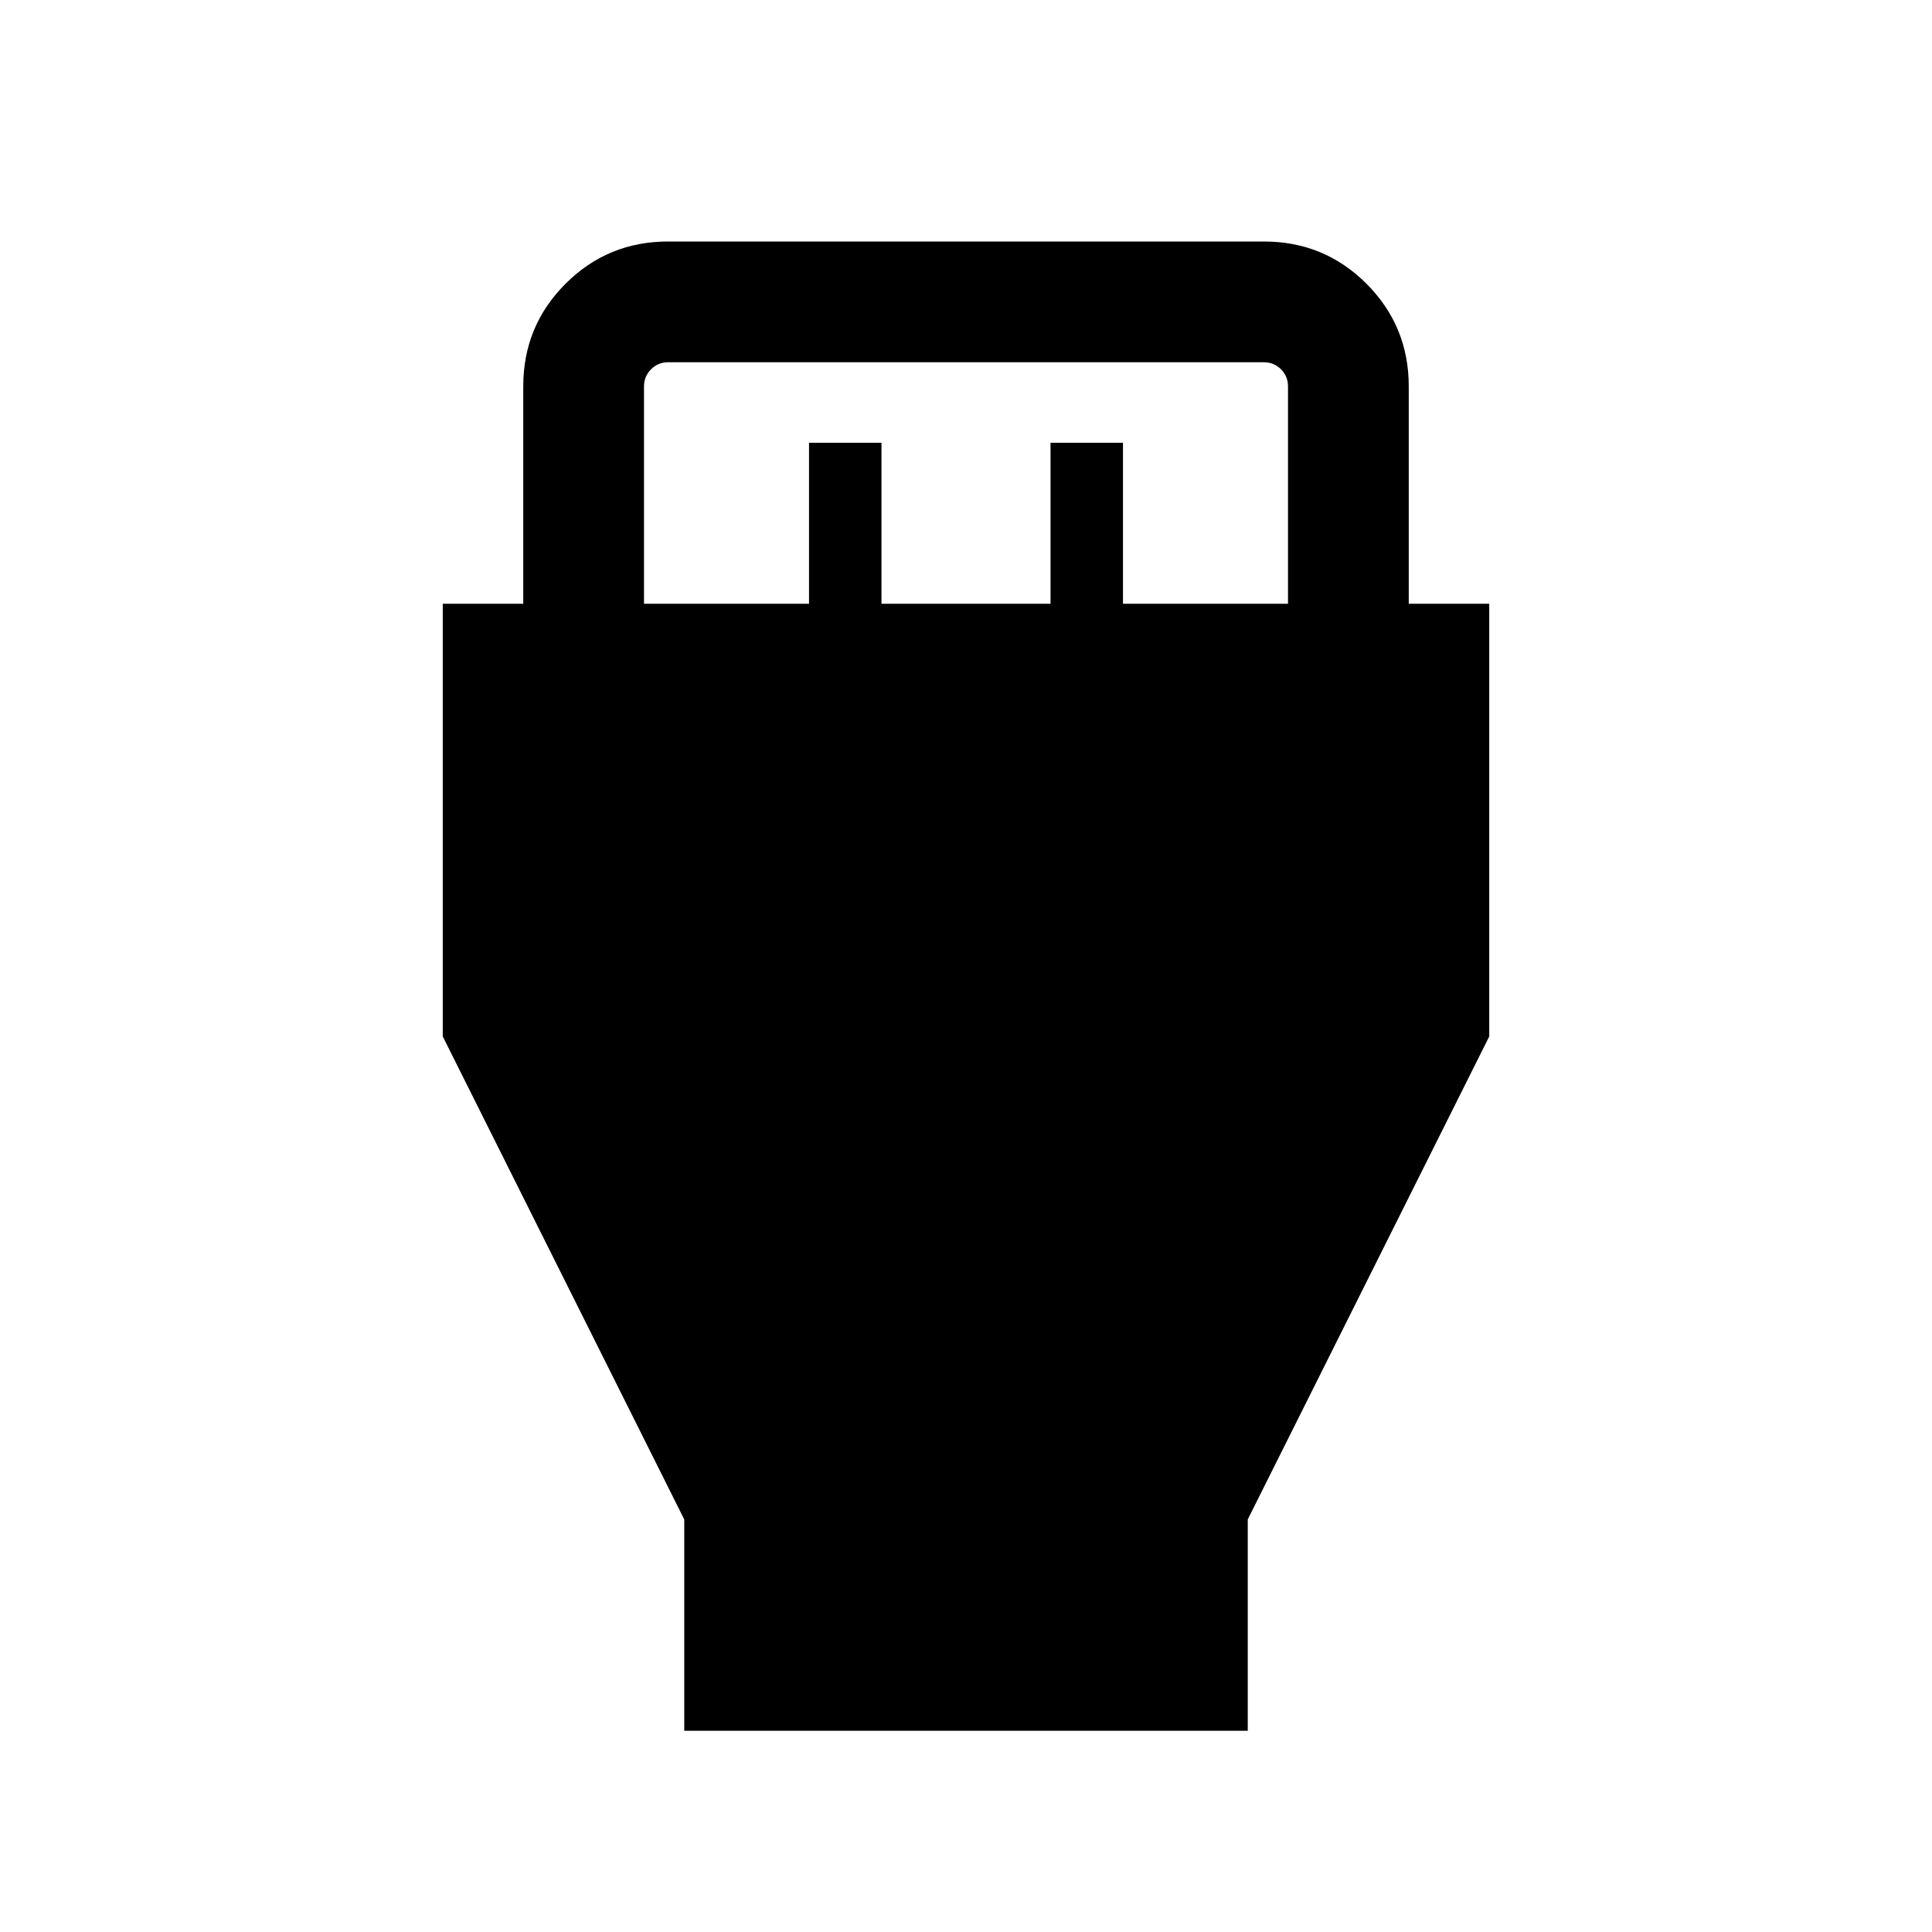 <svg xmlns="http://www.w3.org/2000/svg" height="24" width="24"><path d="M8.5 21.5V18.875L5.5 12.875V7.5H6.5V4.8Q6.5 4.05 7.025 3.525Q7.55 3 8.3 3H15.7Q16.45 3 16.975 3.525Q17.5 4.05 17.5 4.8V7.5H18.5V12.875L15.5 18.875V21.5ZM8 7.5H10.05V5.5H10.95V7.5H13.05V5.5H13.95V7.5H16V4.8Q16 4.675 15.913 4.587Q15.825 4.5 15.7 4.5H8.3Q8.175 4.5 8.088 4.587Q8 4.675 8 4.8Z"/></svg>